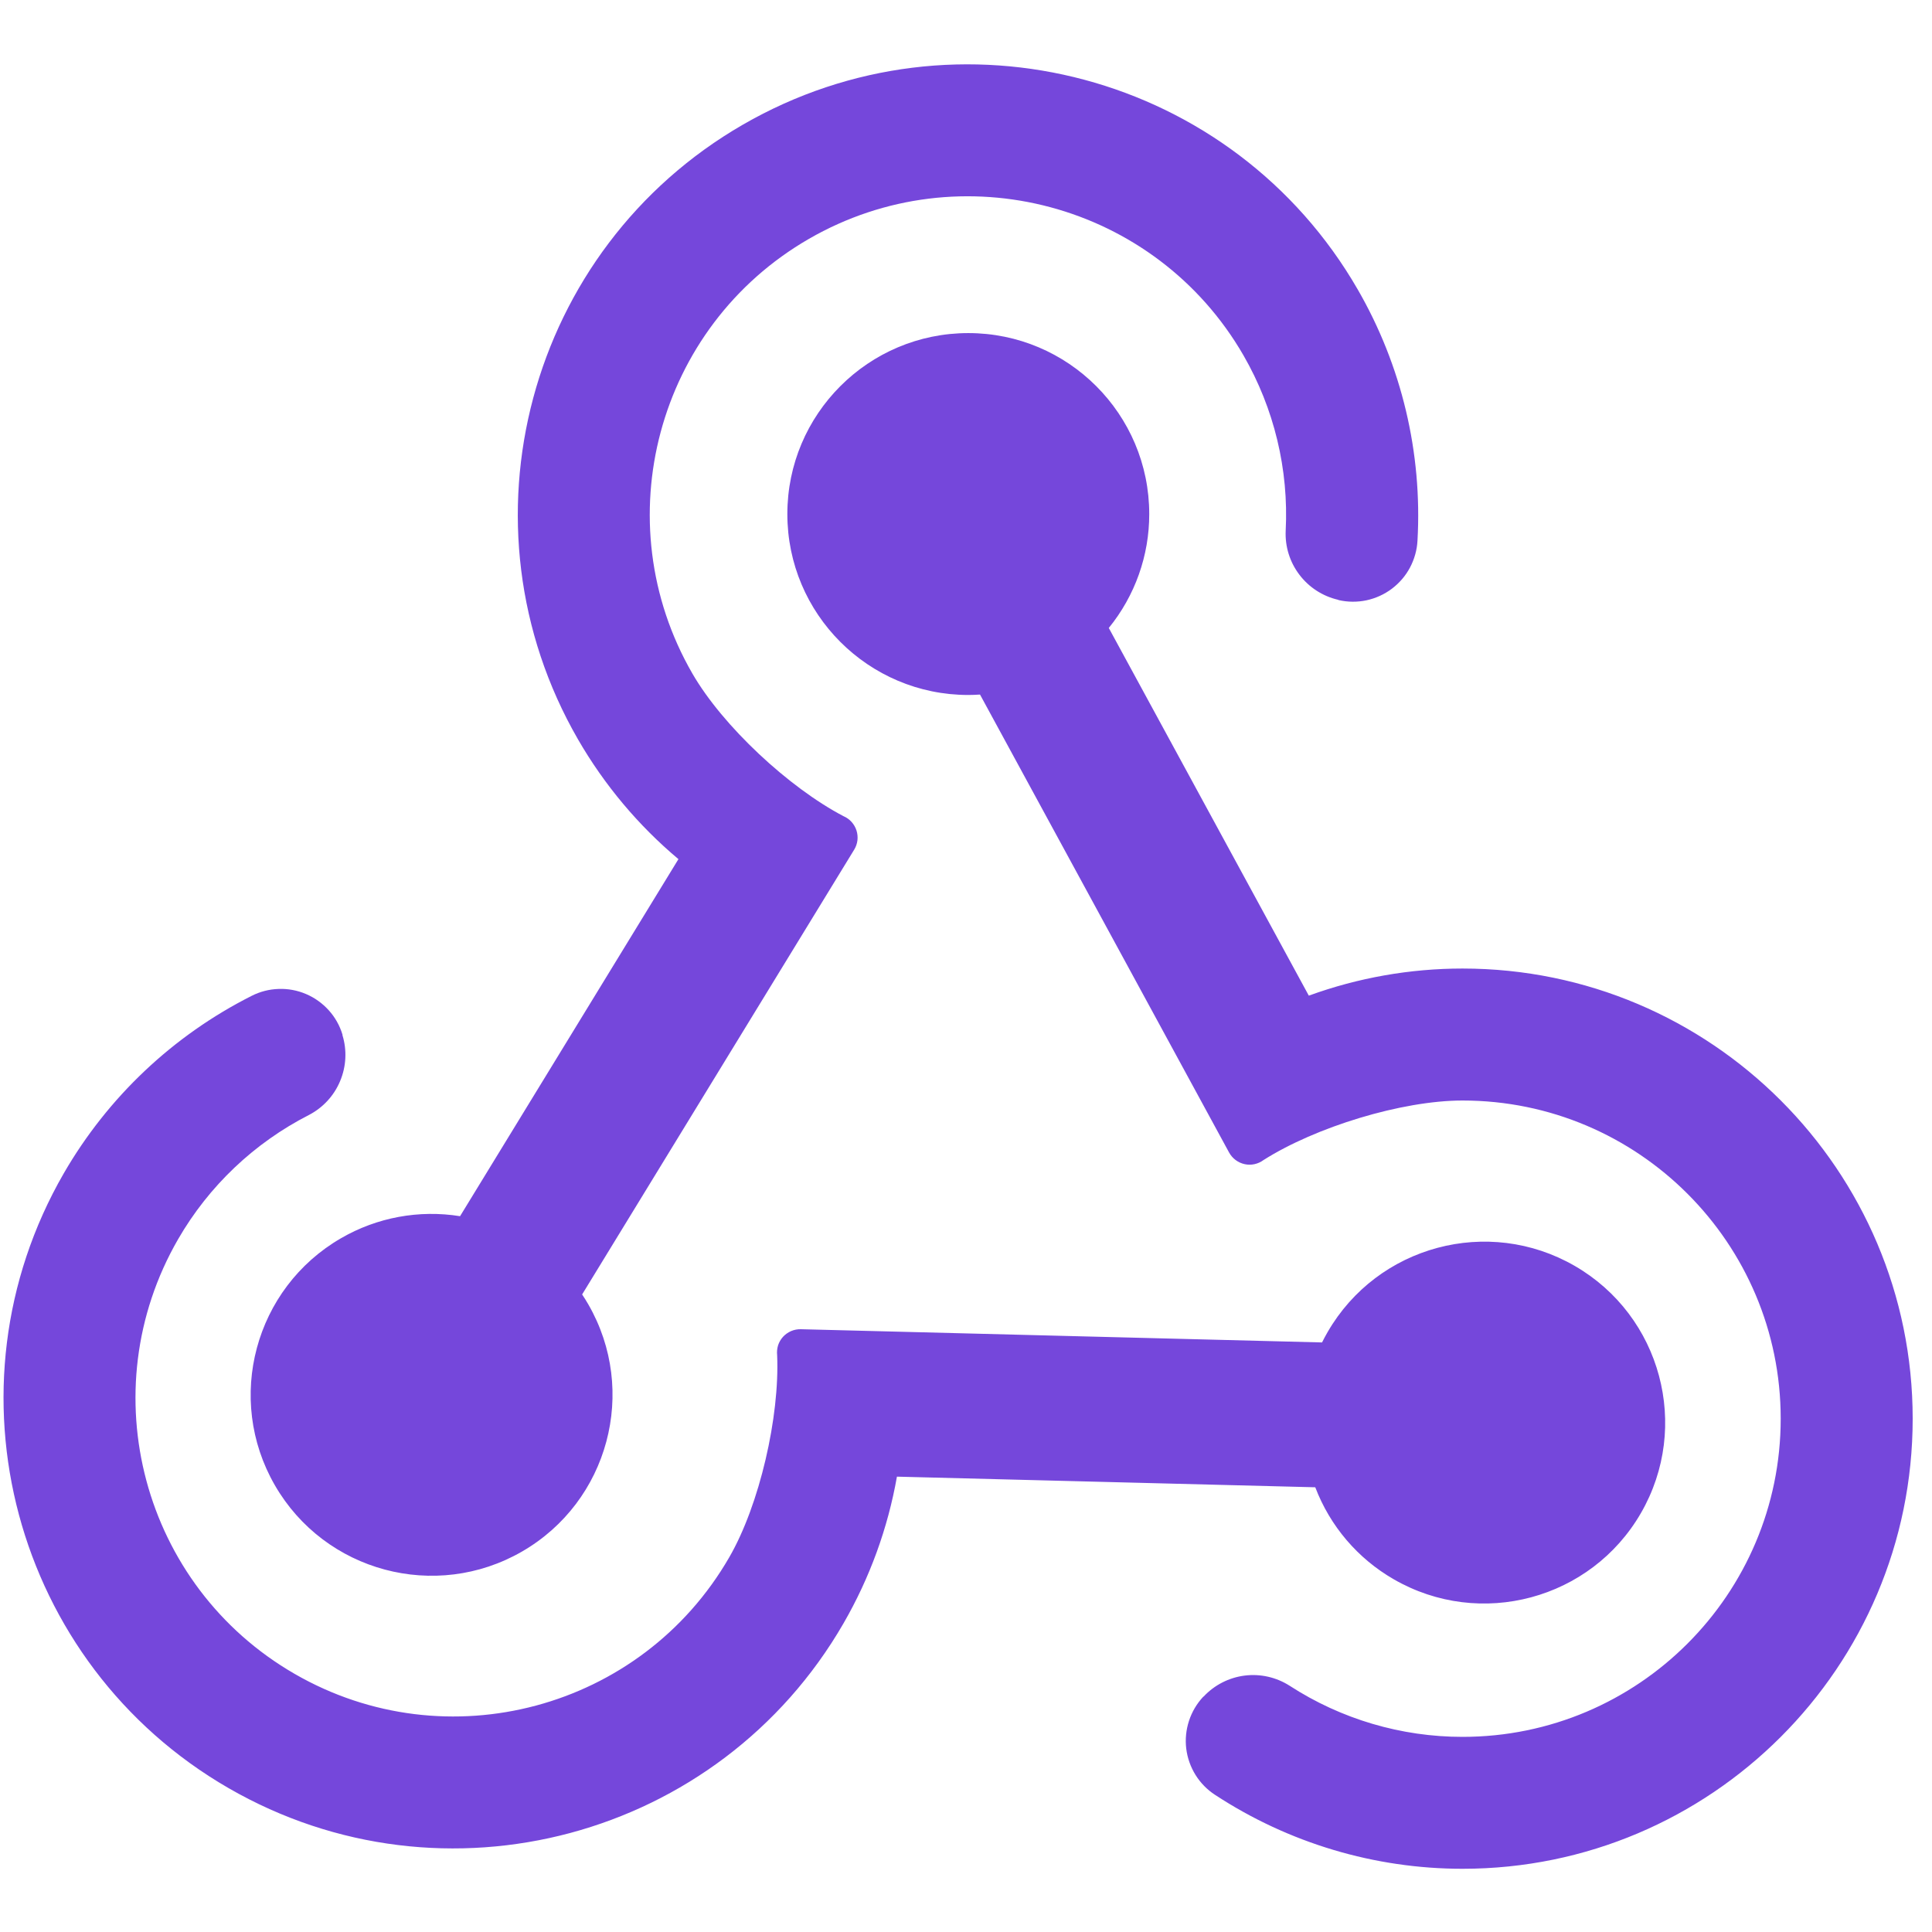 <svg xmlns="http://www.w3.org/2000/svg" width="40" height="40" fill="none" viewBox="0 0 32 30"><path fill="#7547DB" fill-rule="evenodd" d="M16.232 10.504C16.167 10.508 16.103 10.511 16.038 10.511C14.384 10.511 13.041 9.168 13.041 7.514C13.041 5.86 14.384 4.517 16.038 4.517C17.692 4.517 19.035 5.86 19.035 7.514C19.036 8.201 18.799 8.868 18.365 9.401L21.678 15.491C22.494 15.194 23.356 15.042 24.224 15.042C28.339 15.042 31.68 18.383 31.68 22.498C31.68 26.613 28.339 29.953 24.224 29.953C22.768 29.953 21.344 29.527 20.126 28.729C19.995 28.644 19.885 28.532 19.802 28.399C19.72 28.267 19.667 28.118 19.648 27.964C19.629 27.809 19.645 27.652 19.693 27.504C19.741 27.356 19.821 27.22 19.927 27.106C19.93 27.103 19.932 27.101 19.936 27.1C20.115 26.909 20.355 26.786 20.615 26.753C20.875 26.72 21.139 26.78 21.36 26.921C22.213 27.474 23.208 27.768 24.224 27.768C27.133 27.768 29.494 25.406 29.494 22.498C29.494 19.589 27.133 17.228 24.224 17.228C23.217 17.228 21.788 17.668 20.928 18.214C20.884 18.247 20.833 18.27 20.779 18.282C20.725 18.294 20.669 18.294 20.615 18.282C20.561 18.27 20.51 18.247 20.466 18.214C20.422 18.181 20.385 18.139 20.358 18.09L16.232 10.504ZM14.856 23.458C14.705 24.314 14.405 25.136 13.971 25.888C11.913 29.452 7.35 30.674 3.786 28.617C0.223 26.56 -1 21.996 1.057 18.433C1.786 17.172 2.867 16.151 4.167 15.495C4.306 15.424 4.458 15.385 4.614 15.38C4.77 15.374 4.925 15.403 5.068 15.464C5.212 15.525 5.34 15.617 5.445 15.733C5.549 15.848 5.627 15.986 5.672 16.135C5.673 16.138 5.674 16.141 5.672 16.145C5.749 16.396 5.735 16.665 5.633 16.907C5.532 17.149 5.349 17.347 5.116 17.468C4.211 17.93 3.458 18.645 2.95 19.525C1.496 22.044 2.36 25.27 4.879 26.724C7.398 28.179 10.624 27.314 12.078 24.795C12.582 23.923 12.915 22.465 12.872 21.448C12.866 21.393 12.871 21.337 12.887 21.284C12.904 21.231 12.932 21.183 12.969 21.142C13.007 21.101 13.052 21.069 13.103 21.047C13.154 21.025 13.209 21.015 13.264 21.016L21.897 21.235C21.926 21.177 21.956 21.121 21.989 21.064C22.816 19.632 24.65 19.14 26.082 19.967C27.515 20.794 28.006 22.629 27.179 24.061C26.352 25.493 24.518 25.985 23.085 25.158C22.489 24.815 22.03 24.277 21.785 23.634L14.856 23.458ZM11.237 13.23C10.572 12.672 10.01 12.001 9.575 11.249C7.518 7.685 8.741 3.122 12.304 1.065C15.868 -0.993 20.431 0.23 22.488 3.794C23.216 5.055 23.56 6.501 23.478 7.955C23.47 8.11 23.427 8.262 23.354 8.4C23.281 8.538 23.178 8.657 23.054 8.751C22.929 8.845 22.786 8.91 22.633 8.943C22.481 8.975 22.323 8.974 22.171 8.939C22.168 8.938 22.165 8.937 22.162 8.934C21.907 8.875 21.68 8.728 21.522 8.519C21.363 8.31 21.283 8.053 21.295 7.791C21.347 6.775 21.104 5.767 20.596 4.886C19.142 2.367 15.916 1.503 13.397 2.957C10.878 4.412 10.014 7.637 11.468 10.156C11.972 11.028 13.068 12.046 13.97 12.518C14.021 12.54 14.067 12.572 14.104 12.613C14.141 12.654 14.169 12.702 14.186 12.755C14.203 12.807 14.208 12.863 14.202 12.918C14.195 12.973 14.177 13.026 14.148 13.073L9.642 20.44C9.677 20.493 9.712 20.548 9.744 20.604C10.571 22.037 10.079 23.871 8.647 24.698C7.215 25.525 5.38 25.034 4.553 23.601C3.726 22.169 4.218 20.335 5.65 19.508C6.245 19.163 6.941 19.035 7.62 19.144L11.237 13.23Z" clip-rule="evenodd"/></svg>